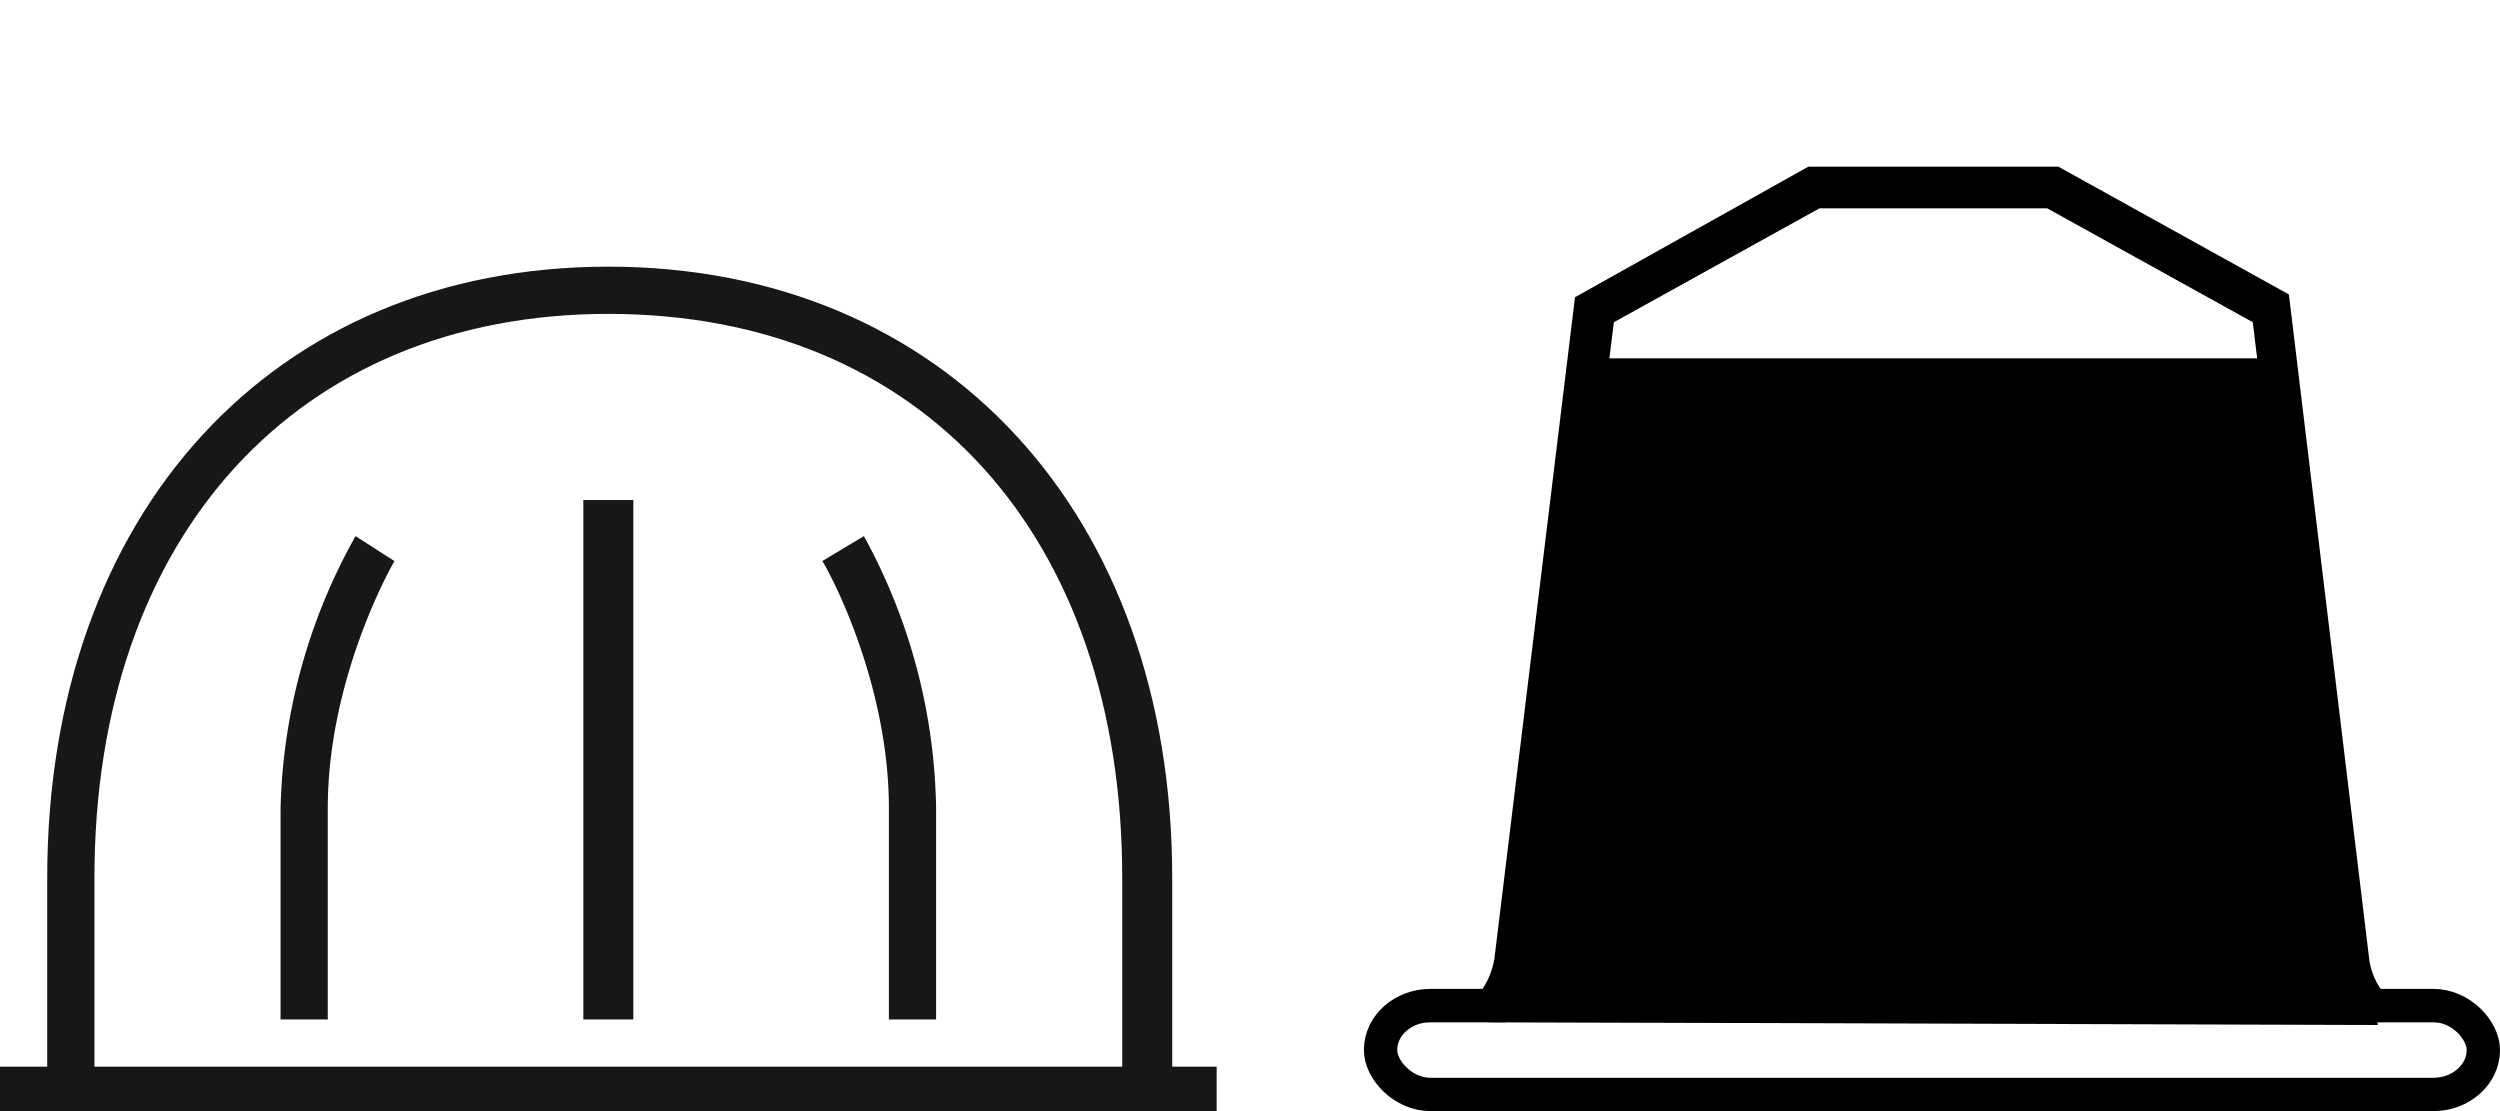 <svg alt="Coffee" xmlns="http://www.w3.org/2000/svg" xml:space="preserve" viewBox="0 0 90 40"><path fill="#17171a" d="M21 18h1.8v18.7H21zM29.6 20.2c.1.1 2.4 4.2 2.4 8.9v7.6h1.7v-7.6a21 21 0 0 0-2.6-9.8zM10.1 36.7v-7.6a21 21 0 0 1 2.7-9.8l1.4.9s-2.4 4.1-2.4 8.9v7.6z"></path><path fill="#17171a" fill-rule="evenodd" d="M42.2 31.6v6.8h1.6v1.7H0v-1.7h1.7v-6.8c0-13.1 8.1-22 20.2-22s20.3 8.9 20.3 22zM21.9 11.3c-11.2 0-18.5 8-18.5 20.3v6.8h37v-6.8c0-12.3-7.2-20.3-18.5-20.3z" clip-rule="evenodd"></path><path fill="#000" stroke-width=".6" d="m85.3 34.6-2.9-24L74.1 6h-9l-8.4 4.7-2.9 23.8c-.4 2.3-2.8 2.3-2.9 2.3h37.3s-2.5 0-2.9-2.2zm-27.2-23 7.4-4.1h8.2l7.4 4.1 2.8 23.1c.1 1 .5 1.6 1 2.1H54.2a4 4 0 0 0 1-2Z"></path><rect width="39.7" height="3.2" x="49.7" y="36.2" fill="none" stroke="#000" stroke-width="1.2" rx="1.8" ry="1.6"></rect><path d="m53.6 36.8 4-23.9h24l4 24z"></path></svg>